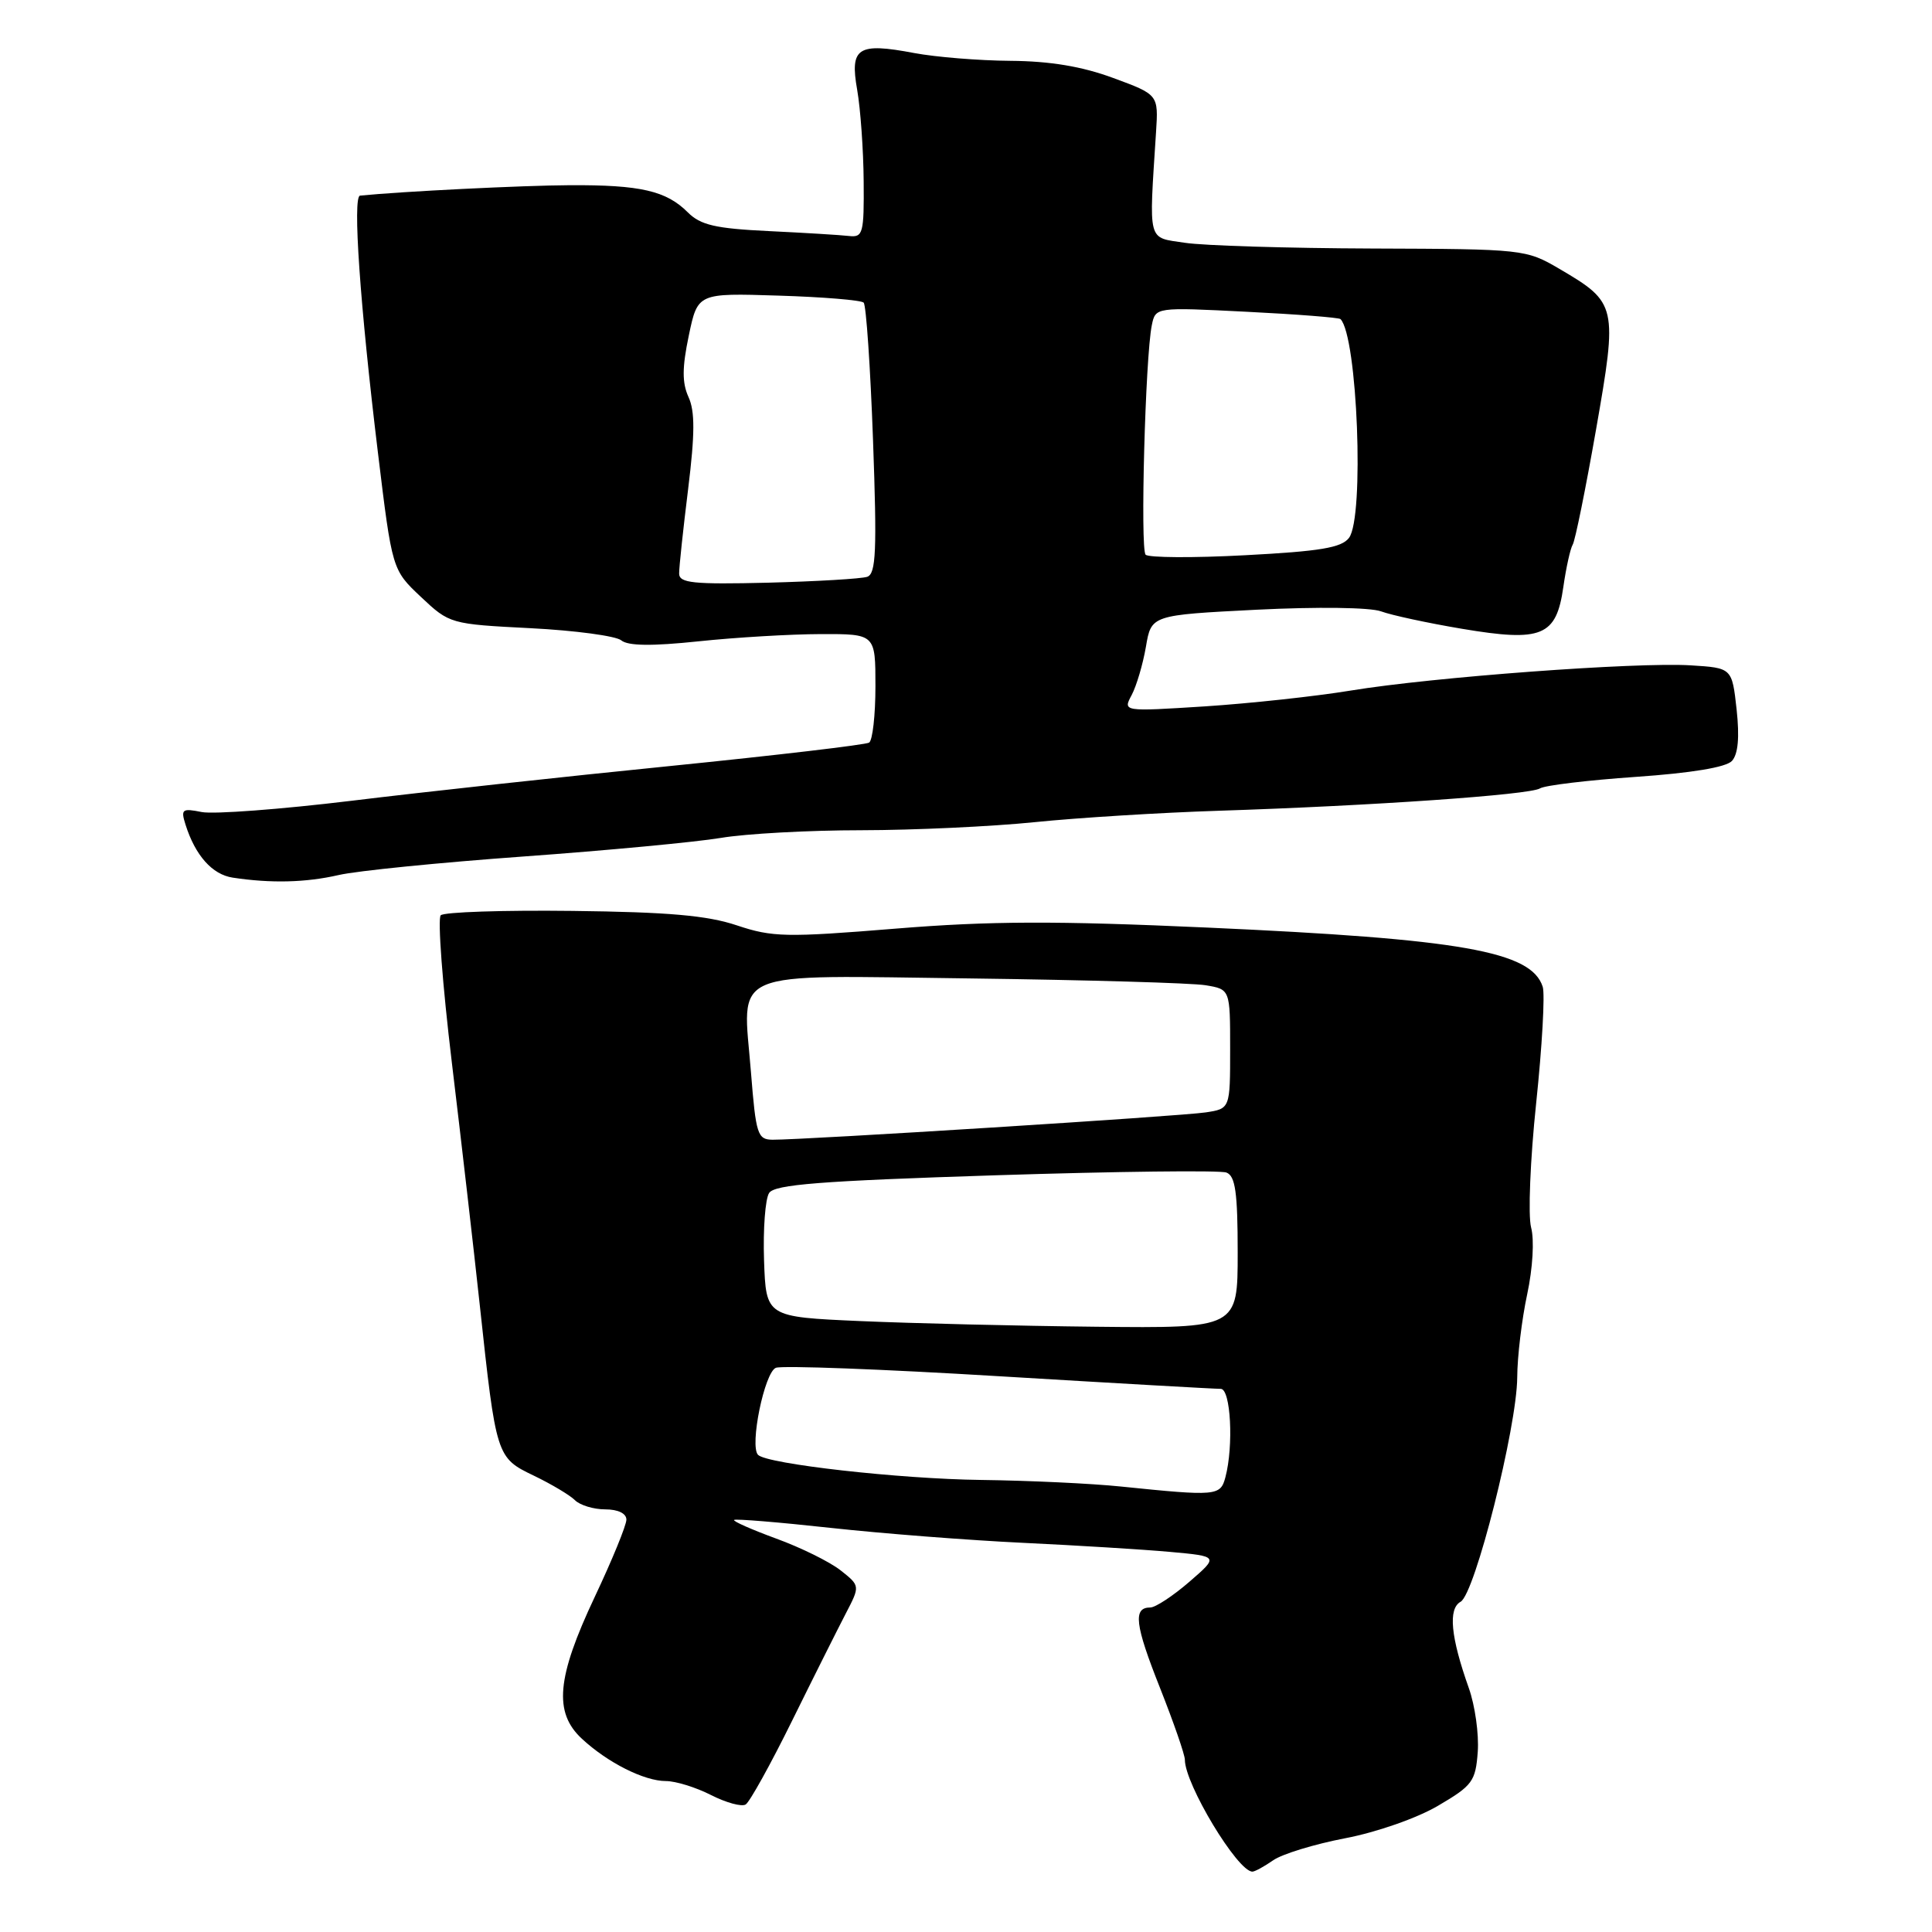 <?xml version="1.0" encoding="UTF-8" standalone="no"?>
<!DOCTYPE svg PUBLIC "-//W3C//DTD SVG 1.1//EN" "http://www.w3.org/Graphics/SVG/1.1/DTD/svg11.dtd" >
<svg xmlns="http://www.w3.org/2000/svg" xmlns:xlink="http://www.w3.org/1999/xlink" version="1.1" viewBox="0 0 256 256">
 <g >
 <path fill="currentColor"
d=" M 168.70 246.50 C 169.88 245.67 174.17 244.36 178.23 243.58 C 182.39 242.79 187.77 240.91 190.55 239.27 C 195.11 236.60 195.52 236.04 195.81 232.13 C 195.98 229.79 195.45 226.00 194.63 223.69 C 192.22 216.90 191.86 213.17 193.54 212.24 C 195.44 211.18 200.99 189.16 201.04 182.52 C 201.05 179.76 201.65 174.80 202.36 171.50 C 203.10 168.04 203.32 164.29 202.88 162.65 C 202.46 161.08 202.76 153.66 203.55 146.17 C 204.34 138.67 204.73 131.74 204.42 130.76 C 202.93 126.06 193.64 124.42 160.00 122.91 C 139.82 122.00 131.19 122.03 118.65 123.05 C 104.17 124.23 102.35 124.19 97.65 122.62 C 93.72 121.30 88.55 120.85 75.84 120.70 C 66.68 120.59 58.83 120.85 58.40 121.28 C 57.97 121.70 58.63 130.48 59.87 140.78 C 61.11 151.07 62.78 165.57 63.58 173.00 C 65.74 193.03 65.77 193.15 70.73 195.53 C 73.06 196.65 75.52 198.12 76.18 198.78 C 76.85 199.45 78.66 200.00 80.20 200.00 C 81.90 200.00 83.00 200.54 83.00 201.36 C 83.00 202.11 81.11 206.72 78.80 211.61 C 73.76 222.29 73.34 226.91 77.11 230.40 C 80.53 233.57 85.36 236.00 88.24 236.00 C 89.52 236.00 92.21 236.83 94.21 237.85 C 96.22 238.87 98.29 239.44 98.81 239.10 C 99.34 238.77 102.11 233.78 104.96 228.00 C 107.81 222.22 111.01 215.84 112.06 213.82 C 113.98 210.13 113.98 210.13 111.37 208.07 C 109.93 206.94 106.10 205.05 102.85 203.87 C 99.61 202.68 97.09 201.57 97.27 201.40 C 97.44 201.23 103.19 201.70 110.04 202.45 C 116.89 203.20 128.35 204.09 135.50 204.43 C 142.65 204.77 151.43 205.31 155.00 205.63 C 161.50 206.22 161.50 206.22 157.58 209.61 C 155.43 211.47 153.10 213.00 152.42 213.00 C 150.10 213.00 150.38 215.28 153.70 223.64 C 155.51 228.22 157.00 232.50 157.00 233.17 C 157.00 236.41 163.99 248.00 165.95 248.00 C 166.28 248.00 167.52 247.32 168.70 246.50 Z  M 44.86 115.95 C 47.26 115.39 58.29 114.29 69.36 113.49 C 80.44 112.69 92.20 111.58 95.50 111.03 C 98.80 110.47 107.19 110.01 114.14 110.01 C 121.10 110.00 131.43 109.52 137.10 108.94 C 142.77 108.36 153.73 107.68 161.46 107.43 C 181.90 106.77 202.67 105.32 204.05 104.47 C 204.70 104.06 210.43 103.38 216.76 102.94 C 224.14 102.43 228.71 101.67 229.49 100.83 C 230.31 99.93 230.51 97.70 230.11 94.00 C 229.50 88.50 229.50 88.50 224.00 88.16 C 216.81 87.72 189.82 89.72 179.00 91.50 C 174.32 92.27 165.61 93.21 159.64 93.60 C 148.78 94.29 148.78 94.29 149.95 92.10 C 150.59 90.89 151.44 88.02 151.84 85.70 C 152.55 81.50 152.55 81.50 166.53 80.79 C 174.59 80.39 181.56 80.48 183.00 81.01 C 184.38 81.52 189.21 82.56 193.73 83.32 C 204.33 85.10 206.22 84.31 207.15 77.78 C 207.52 75.20 208.08 72.68 208.39 72.17 C 208.71 71.66 210.10 64.81 211.48 56.94 C 214.36 40.50 214.27 40.11 206.64 35.63 C 202.20 33.03 201.90 33.00 181.82 32.93 C 170.64 32.89 159.47 32.55 157.00 32.17 C 151.99 31.41 152.23 32.36 153.18 17.52 C 153.50 12.54 153.50 12.54 147.50 10.33 C 143.36 8.80 139.14 8.10 133.89 8.06 C 129.70 8.03 123.97 7.56 121.15 7.03 C 113.65 5.61 112.59 6.29 113.58 11.90 C 114.02 14.43 114.41 19.88 114.44 24.00 C 114.50 30.93 114.35 31.48 112.50 31.27 C 111.40 31.14 106.61 30.85 101.85 30.62 C 94.78 30.28 92.82 29.82 91.13 28.13 C 88.28 25.28 84.86 24.49 75.50 24.54 C 69.26 24.57 53.33 25.36 47.71 25.92 C 46.70 26.02 47.70 40.39 50.08 60.00 C 51.96 75.50 51.96 75.50 55.78 79.10 C 59.56 82.66 59.68 82.70 70.32 83.24 C 76.21 83.54 81.62 84.27 82.32 84.85 C 83.21 85.59 86.37 85.63 92.55 84.98 C 97.47 84.46 104.76 84.03 108.75 84.02 C 116.00 84.00 116.00 84.00 116.00 90.94 C 116.00 94.76 115.62 98.12 115.16 98.40 C 114.69 98.69 102.88 100.08 88.91 101.49 C 74.93 102.89 55.87 104.97 46.55 106.11 C 37.22 107.24 28.31 107.91 26.73 107.60 C 24.13 107.08 23.94 107.23 24.58 109.26 C 25.87 113.35 28.12 115.88 30.83 116.29 C 35.88 117.06 40.51 116.95 44.86 115.95 Z  M 148.50 196.97 C 144.65 196.57 136.32 196.18 130.00 196.10 C 119.21 195.97 101.66 193.99 100.45 192.78 C 99.29 191.63 101.30 181.82 102.81 181.24 C 103.65 180.92 116.97 181.42 132.42 182.36 C 147.86 183.29 161.06 184.04 161.75 184.03 C 163.08 184.00 163.48 191.59 162.37 195.75 C 161.71 198.23 161.21 198.27 148.50 196.97 Z  M 114.00 175.05 C 101.50 174.50 101.50 174.50 101.24 167.00 C 101.10 162.88 101.40 158.86 101.91 158.08 C 102.64 156.95 108.68 156.48 131.93 155.73 C 147.93 155.22 161.70 155.05 162.51 155.37 C 163.69 155.82 164.00 158.01 164.00 165.97 C 164.00 176.00 164.00 176.00 145.25 175.80 C 134.94 175.69 120.88 175.35 114.00 175.05 Z  M 99.51 142.12 C 98.41 128.20 95.96 129.25 128.70 129.65 C 143.99 129.85 157.96 130.25 159.75 130.55 C 163.00 131.09 163.00 131.09 163.00 139.00 C 163.00 146.91 163.00 146.91 159.75 147.40 C 156.52 147.90 106.44 151.05 102.36 151.02 C 100.38 151.00 100.16 150.31 99.51 142.12 Z  M 89.99 76.00 C 89.98 75.17 90.52 70.14 91.18 64.81 C 92.08 57.50 92.10 54.51 91.23 52.61 C 90.37 50.71 90.38 48.71 91.27 44.46 C 92.45 38.83 92.45 38.83 103.14 39.17 C 109.03 39.35 114.11 39.77 114.44 40.10 C 114.77 40.43 115.33 48.63 115.68 58.32 C 116.21 72.98 116.08 76.02 114.91 76.43 C 114.13 76.69 108.21 77.04 101.75 77.21 C 91.84 77.45 90.00 77.26 89.99 76.00 Z  M 151.80 73.50 C 151.07 72.74 151.76 47.30 152.62 43.10 C 153.11 40.70 153.11 40.70 165.18 41.31 C 171.82 41.64 177.41 42.08 177.62 42.28 C 179.87 44.54 180.81 68.55 178.75 71.27 C 177.76 72.58 174.91 73.05 165.00 73.57 C 158.12 73.94 152.18 73.90 151.80 73.50 Z "/>
</g>
</svg>
